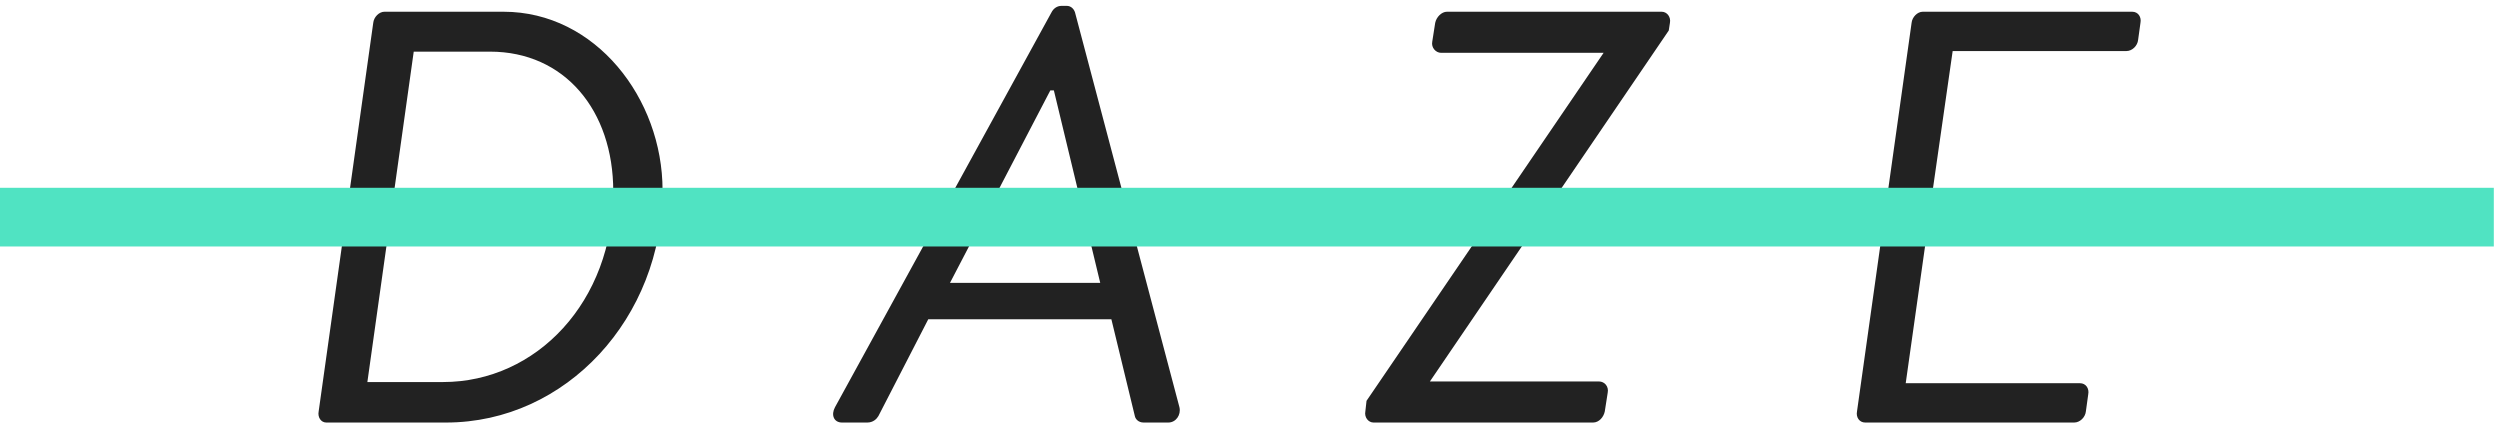 <?xml version="1.0" encoding="UTF-8" standalone="no"?>
<svg width="213px" height="36px" viewBox="0 0 213 36" version="1.1" xmlns="http://www.w3.org/2000/svg" xmlns:xlink="http://www.w3.org/1999/xlink">
    <!-- Generator: Sketch 3.7.2 (28276) - http://www.bohemiancoding.com/sketch -->
    <title>logo</title>
    <desc>Created with Sketch.</desc>
    <defs></defs>
    <g id="Welcome" stroke="none" stroke-width="1" fill="none" fill-rule="evenodd">
        <g id="Desktop-HD-Copy" transform="translate(-583, -923)">
            <g id="logo" transform="translate(585, 917)">
                <path d="M25.15,41.05 C25.05,41.55 25.35,42 25.8,42 L36,42 C46.25,42 54.45,33.05 54.45,22.2 C54.45,14.4 48.75,7 40.9,7 L30.75,7 C30.3,7 29.85,7.45 29.8,7.95 L25.15,41.05 Z M29.3,38.55 L33.25,10.4 L39.75,10.4 C46.1,10.4 50.25,15.4 50.25,22.3 C50.25,31.7 43.7,38.55 35.75,38.55 L29.3,38.55 Z M69.739,42 L71.889,42 C72.389,42 72.689,41.7 72.839,41.45 L77.089,33.2 L92.689,33.2 L94.689,41.45 C94.739,41.7 94.989,42 95.439,42 L97.539,42 C98.189,42 98.639,41.35 98.489,40.7 L89.589,7.05 C89.489,6.75 89.239,6.5 88.889,6.5 L88.439,6.5 C88.039,6.5 87.739,6.75 87.589,7.05 L69.139,40.7 C68.789,41.35 69.039,42 69.739,42 L69.739,42 Z M78.939,30.1 L87.489,13.7 L87.789,13.7 L91.739,30.1 L78.939,30.1 Z M115.028,42 L133.728,42 C134.228,42 134.628,41.55 134.728,41.05 L134.978,39.45 C135.078,38.95 134.728,38.5 134.228,38.5 L119.828,38.5 L140.178,8.6 L140.278,7.95 C140.378,7.45 140.028,7 139.578,7 L121.278,7 C120.828,7 120.378,7.45 120.278,7.95 L120.028,9.55 C119.928,10.05 120.328,10.5 120.778,10.5 L134.628,10.5 L114.428,40.15 L114.328,41.05 C114.228,41.55 114.578,42 115.028,42 L115.028,42 Z M156.217,41.05 C156.117,41.55 156.417,42 156.917,42 L174.717,42 C175.217,42 175.667,41.55 175.717,41.05 L175.917,39.6 C176.017,39.1 175.717,38.65 175.217,38.65 L160.367,38.65 L162.167,25.9 L174.817,25.9 C175.267,25.9 175.717,25.5 175.767,24.95 L175.967,23.5 C176.067,23 175.717,22.55 175.267,22.55 L162.617,22.55 L164.367,10.35 L179.167,10.35 C179.667,10.35 180.117,9.9 180.167,9.4 L180.367,7.95 C180.467,7.45 180.167,7 179.667,7 L161.817,7 C161.367,7 160.917,7.45 160.867,7.95 L156.217,41.05 Z" id="DAZE" fill="#222222"></path>
                <path d="M0.5,24.5 L207.973,24.5" id="Line" stroke="#50E3C2" stroke-width="5" stroke-linecap="square"></path>
            </g>
        </g>
    </g>
</svg>